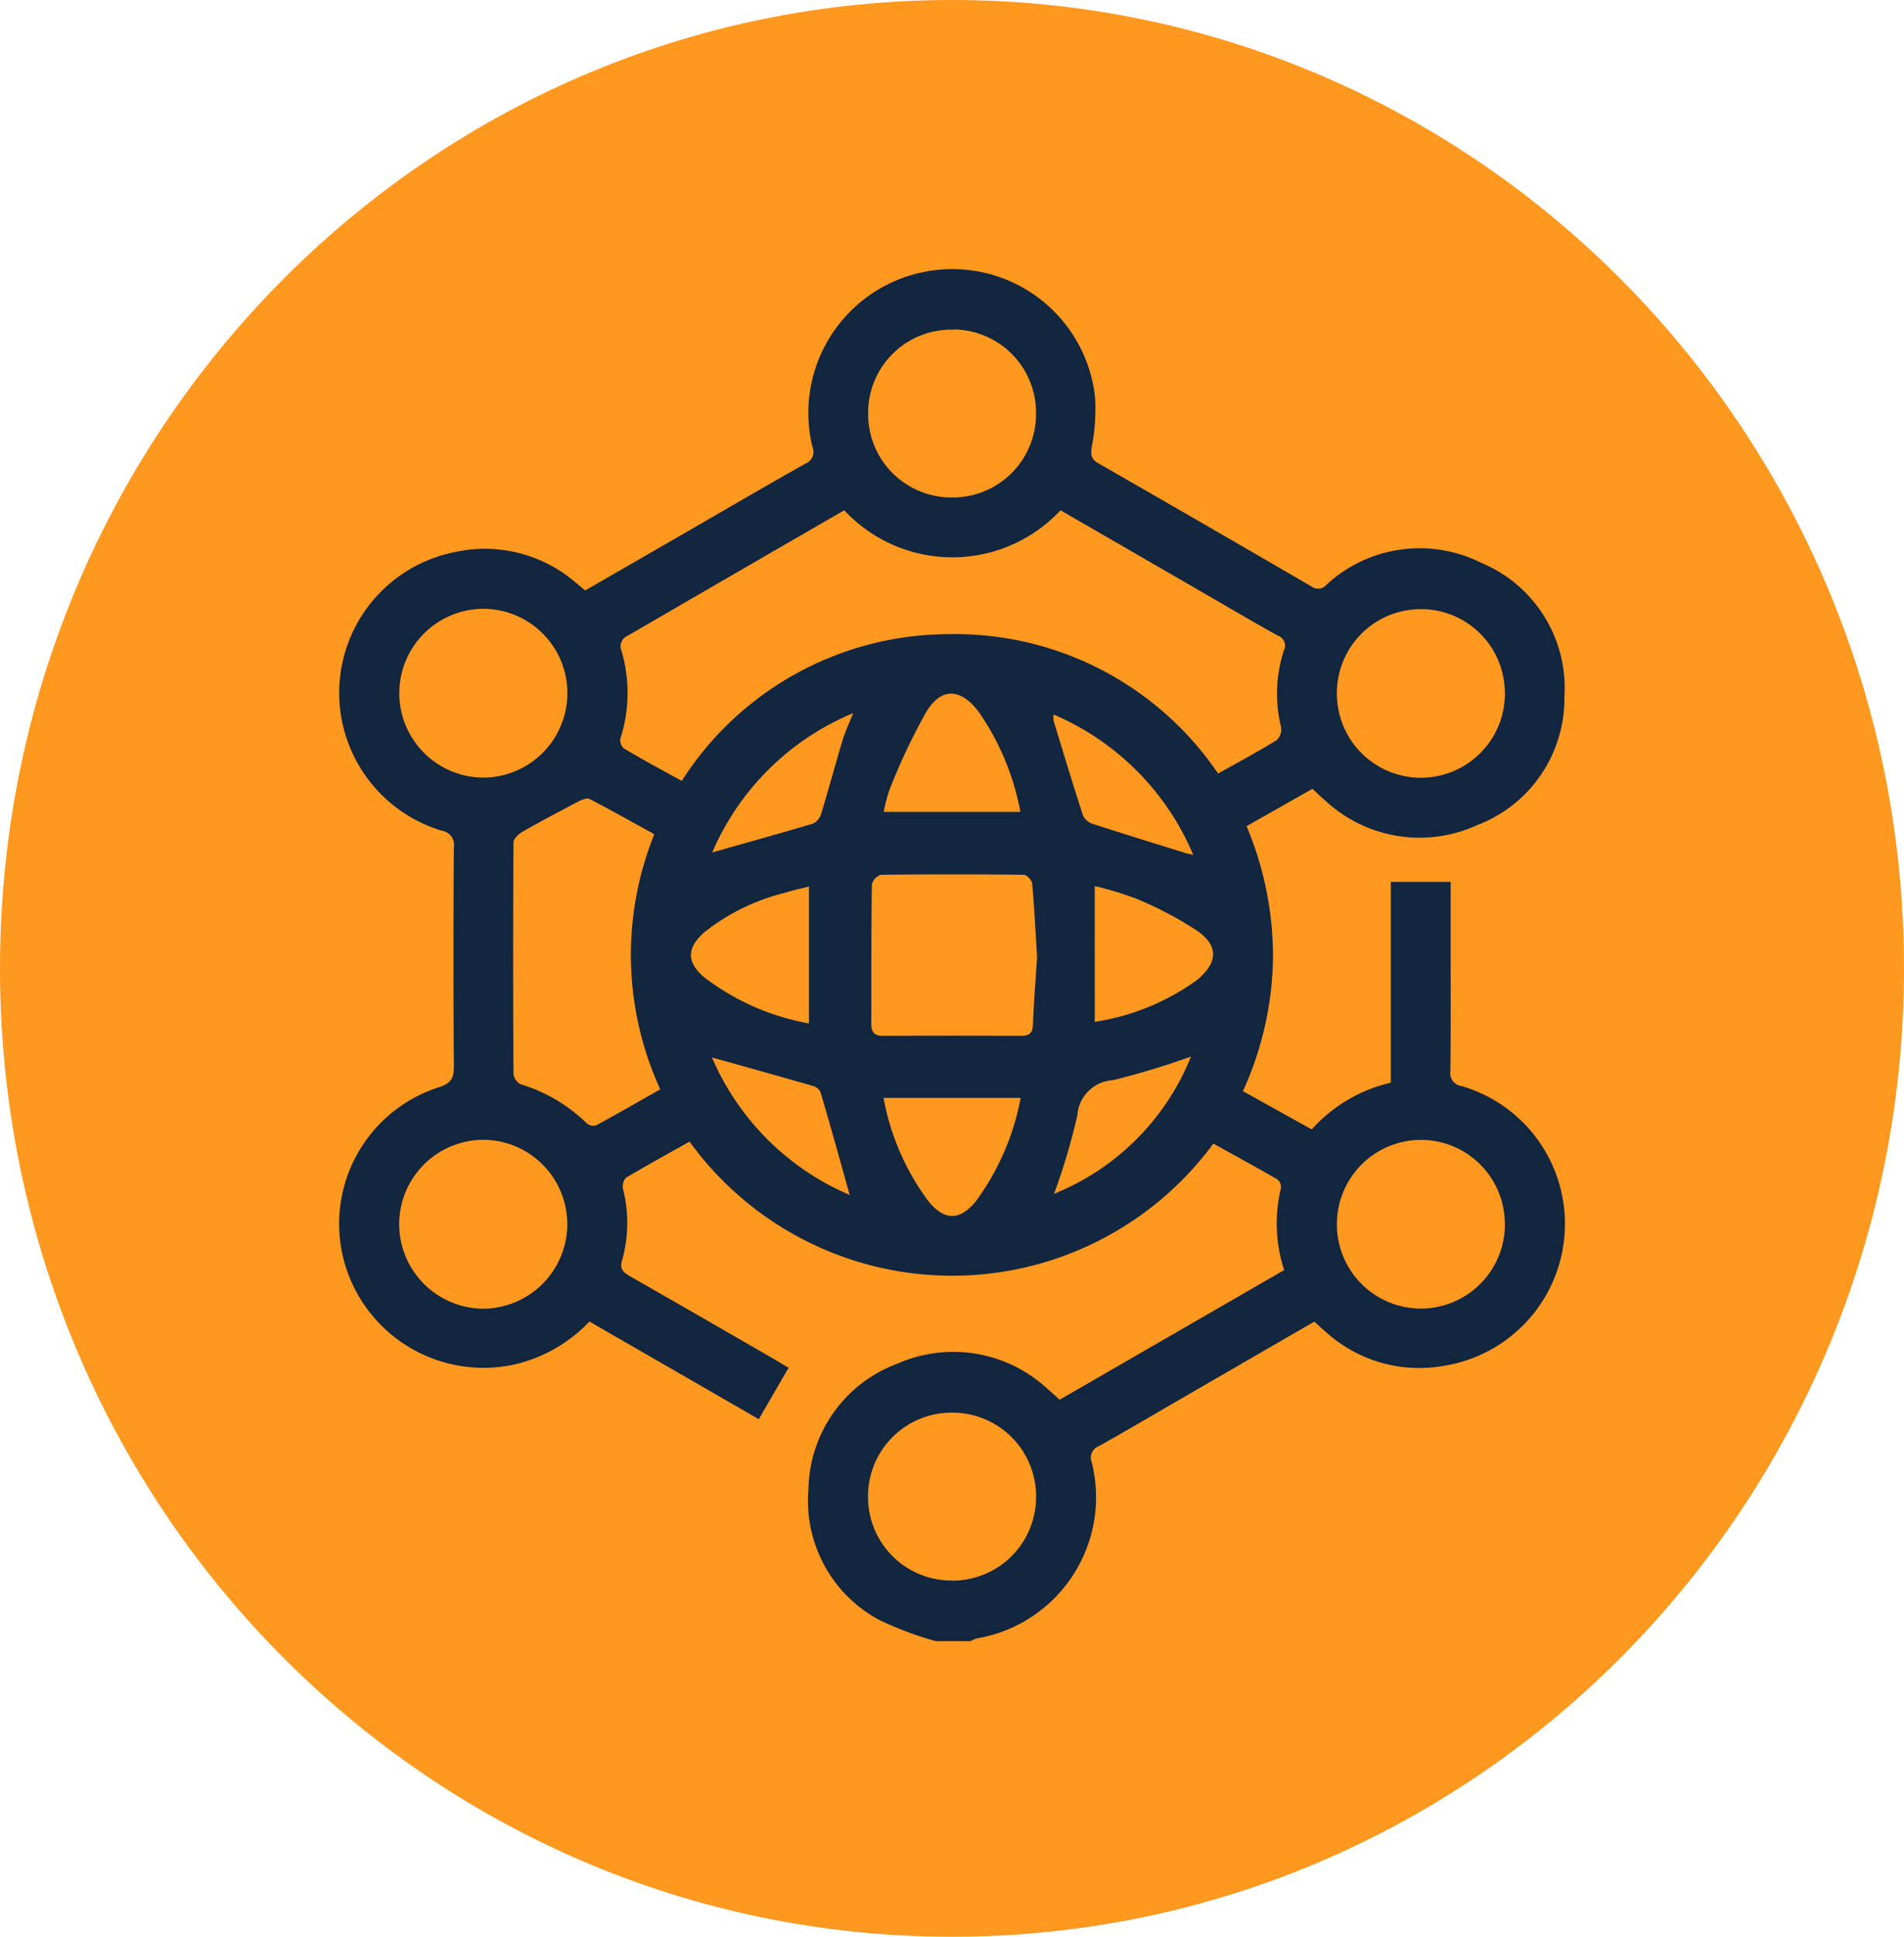 <svg id="Grupo_142438" data-name="Grupo 142438" xmlns="http://www.w3.org/2000/svg" width="60" height="61" viewBox="0 0 60 61">
  <path id="Trazado_838229" data-name="Trazado 838229" d="M30,0C46.569,0,60,13.655,60,30.5S46.569,61,30,61,0,47.345,0,30.5,13.431,0,30,0Z" fill="#ff981e"/>
  <g id="lWWqn9.tif" transform="translate(10.686 8.492)">
    <g id="Grupo_56632" data-name="Grupo 56632">
      <path id="Trazado_122983" data-name="Trazado 122983" d="M-575.748,264.547a10.715,10.715,0,0,1-1.8-.678,4.26,4.26,0,0,1-2.207-4.124,4.286,4.286,0,0,1,2.795-3.934,4.368,4.368,0,0,1,4.759.811c.116.1.227.2.36.322l7.076-4.084a4.726,4.726,0,0,1-.1-2.589.313.313,0,0,0-.12-.27c-.667-.384-1.343-.753-2.012-1.124a10.219,10.219,0,0,1-16.506-.062c-.667.375-1.345.744-2.005,1.139a.41.41,0,0,0-.092.352,4.349,4.349,0,0,1-.03,2.25c-.079.266.034.375.24.493q2.252,1.287,4.5,2.587c.157.09.311.187.508.3l-.939,1.621-5.338-3.076a4.71,4.71,0,0,1-2.353,1.351,4.556,4.556,0,0,1-5.372-3.23,4.515,4.515,0,0,1,2.983-5.5c.4-.126.472-.3.47-.673q-.023-3.439,0-6.878a.451.451,0,0,0-.377-.528,4.539,4.539,0,0,1-3.234-4.483,4.523,4.523,0,0,1,3.6-4.285,4.387,4.387,0,0,1,3.8.909c.109.088.214.18.349.292l3.318-1.913c1.205-.695,2.406-1.4,3.62-2.08a.4.4,0,0,0,.223-.534,4.526,4.526,0,0,1,3.547-5.512,4.523,4.523,0,0,1,5.362,3.972,6.179,6.179,0,0,1-.107,1.546c-.034.242-.024.382.206.513q3.365,1.93,6.717,3.88a.345.345,0,0,0,.472-.051,4.327,4.327,0,0,1,4.881-.691,4.265,4.265,0,0,1,2.619,4.214,4.264,4.264,0,0,1-2.75,4.047,4.356,4.356,0,0,1-4.768-.759c-.139-.116-.268-.244-.421-.386l-2.076,1.177a10.574,10.574,0,0,1,.832,4.2,10.422,10.422,0,0,1-.948,4.146l2.17,1.205a4.777,4.777,0,0,1,2.492-1.471v-6.325h1.885v2.5c0,1.154.006,2.308-.008,3.462a.407.407,0,0,0,.347.468,4.517,4.517,0,0,1,3.247,4.712,4.521,4.521,0,0,1-3.8,4.1,4.379,4.379,0,0,1-3.691-1.042c-.129-.107-.251-.223-.39-.35q-2.252,1.3-4.493,2.6c-.766.444-1.529.892-2.3,1.323a.385.385,0,0,0-.225.5,4.508,4.508,0,0,1-3.633,5.557.945.945,0,0,0-.184.084Zm-8-27.095a10,10,0,0,1,8.4-4.62,10.011,10.011,0,0,1,8.5,4.39c.633-.354,1.25-.686,1.847-1.053a.468.468,0,0,0,.139-.407,4.387,4.387,0,0,1,.086-2.411.335.335,0,0,0-.184-.47c-.714-.395-1.416-.809-2.121-1.216q-2.368-1.371-4.733-2.735a4.658,4.658,0,0,1-6.814,0q-3.455,1.995-6.919,4.006a.378.378,0,0,0-.129.33,4.685,4.685,0,0,1-.009,2.861.346.346,0,0,0,.107.3C-584.98,236.786-584.364,237.116-583.748,237.453Zm-.867,1.681c-.69-.38-1.362-.759-2.044-1.113-.084-.041-.247.03-.354.086-.592.309-1.182.622-1.761.952-.12.069-.277.221-.277.335q-.023,3.645,0,7.292a.423.423,0,0,0,.223.322,5.065,5.065,0,0,1,2.085,1.231.325.325,0,0,0,.283.071c.686-.371,1.362-.761,2.033-1.141A10.163,10.163,0,0,1-584.615,239.134ZM-572.551,243c-.047-.746-.086-1.531-.154-2.314-.009-.1-.172-.275-.264-.275q-2.252-.026-4.5,0a.425.425,0,0,0-.289.3c-.021,1.471-.015,2.945-.017,4.418,0,.242.105.354.358.354q2.188-.01,4.375,0c.24,0,.347-.086.36-.343C-572.656,244.438-572.6,243.739-572.551,243Zm-20.1-8.307A2.662,2.662,0,0,0-590,237.35a2.661,2.661,0,0,0,2.647-2.662A2.655,2.655,0,0,0-590,232.033,2.656,2.656,0,0,0-592.649,234.69Zm34.839,0a2.64,2.64,0,0,0-2.692-2.649,2.644,2.644,0,0,0-2.6,2.7,2.649,2.649,0,0,0,2.69,2.61A2.649,2.649,0,0,0-557.81,234.686Zm0,16.731a2.646,2.646,0,0,0-2.638-2.664,2.652,2.652,0,0,0-2.653,2.606,2.65,2.65,0,0,0,2.638,2.707A2.651,2.651,0,0,0-557.81,251.417Zm-29.546.051a2.657,2.657,0,0,0-2.587-2.717,2.661,2.661,0,0,0-2.707,2.554,2.668,2.668,0,0,0,2.587,2.765A2.668,2.668,0,0,0-587.356,251.469Zm12.152-28.234a2.62,2.62,0,0,0-2.67,2.619,2.625,2.625,0,0,0,2.664,2.666,2.623,2.623,0,0,0,2.627-2.619A2.62,2.62,0,0,0-575.2,223.235Zm-.043,39.4a2.634,2.634,0,0,0,2.666-2.625,2.634,2.634,0,0,0-2.589-2.664,2.632,2.632,0,0,0-2.707,2.627A2.63,2.63,0,0,0-575.247,262.639Zm4.515-17.6a7.378,7.378,0,0,0,3.249-1.336c.622-.541.661-1.047-.013-1.525a11.335,11.335,0,0,0-1.924-1.015,10.4,10.4,0,0,0-1.313-.4Zm-2.344-6.612a8.082,8.082,0,0,0-1.332-3.176c-.556-.714-1.148-.751-1.624.011a19.353,19.353,0,0,0-1.163,2.456,4.542,4.542,0,0,0-.187.71Zm.006,9.008h-4.318a7.78,7.78,0,0,0,1.433,3.281c.506.594.972.581,1.471-.017A7.975,7.975,0,0,0-573.07,247.439Zm-6.668-2.346v-4.313c-.285.075-.545.129-.8.21a6.639,6.639,0,0,0-2.509,1.242c-.536.483-.551.918-.019,1.388A7.638,7.638,0,0,0-579.738,245.092Zm7.706-9.731a1.021,1.021,0,0,0,0,.189c.307,1.006.609,2.012.935,3.009a.533.533,0,0,0,.32.255c.959.311,1.924.607,2.887.907.069.021.141.034.262.064A8.315,8.315,0,0,0-572.032,235.362Zm.013,15.1a7.794,7.794,0,0,0,4.32-4.324,24.992,24.992,0,0,1-2.46.744,1.191,1.191,0,0,0-1.122,1.109A20.119,20.119,0,0,1-572.019,250.463Zm-10.771-10.752c1.083-.307,2.134-.6,3.178-.909a.5.5,0,0,0,.257-.307c.234-.763.44-1.536.669-2.3.082-.272.206-.534.341-.873A8.286,8.286,0,0,0-582.79,239.711Zm-.007,6.451a8.235,8.235,0,0,0,4.341,4.335c-.3-1.083-.6-2.158-.916-3.228a.371.371,0,0,0-.223-.2C-580.643,246.765-581.7,246.471-582.8,246.163Z" transform="translate(594.547 -221.35)" fill="#12263f"/>
    </g>
  </g>
</svg>
